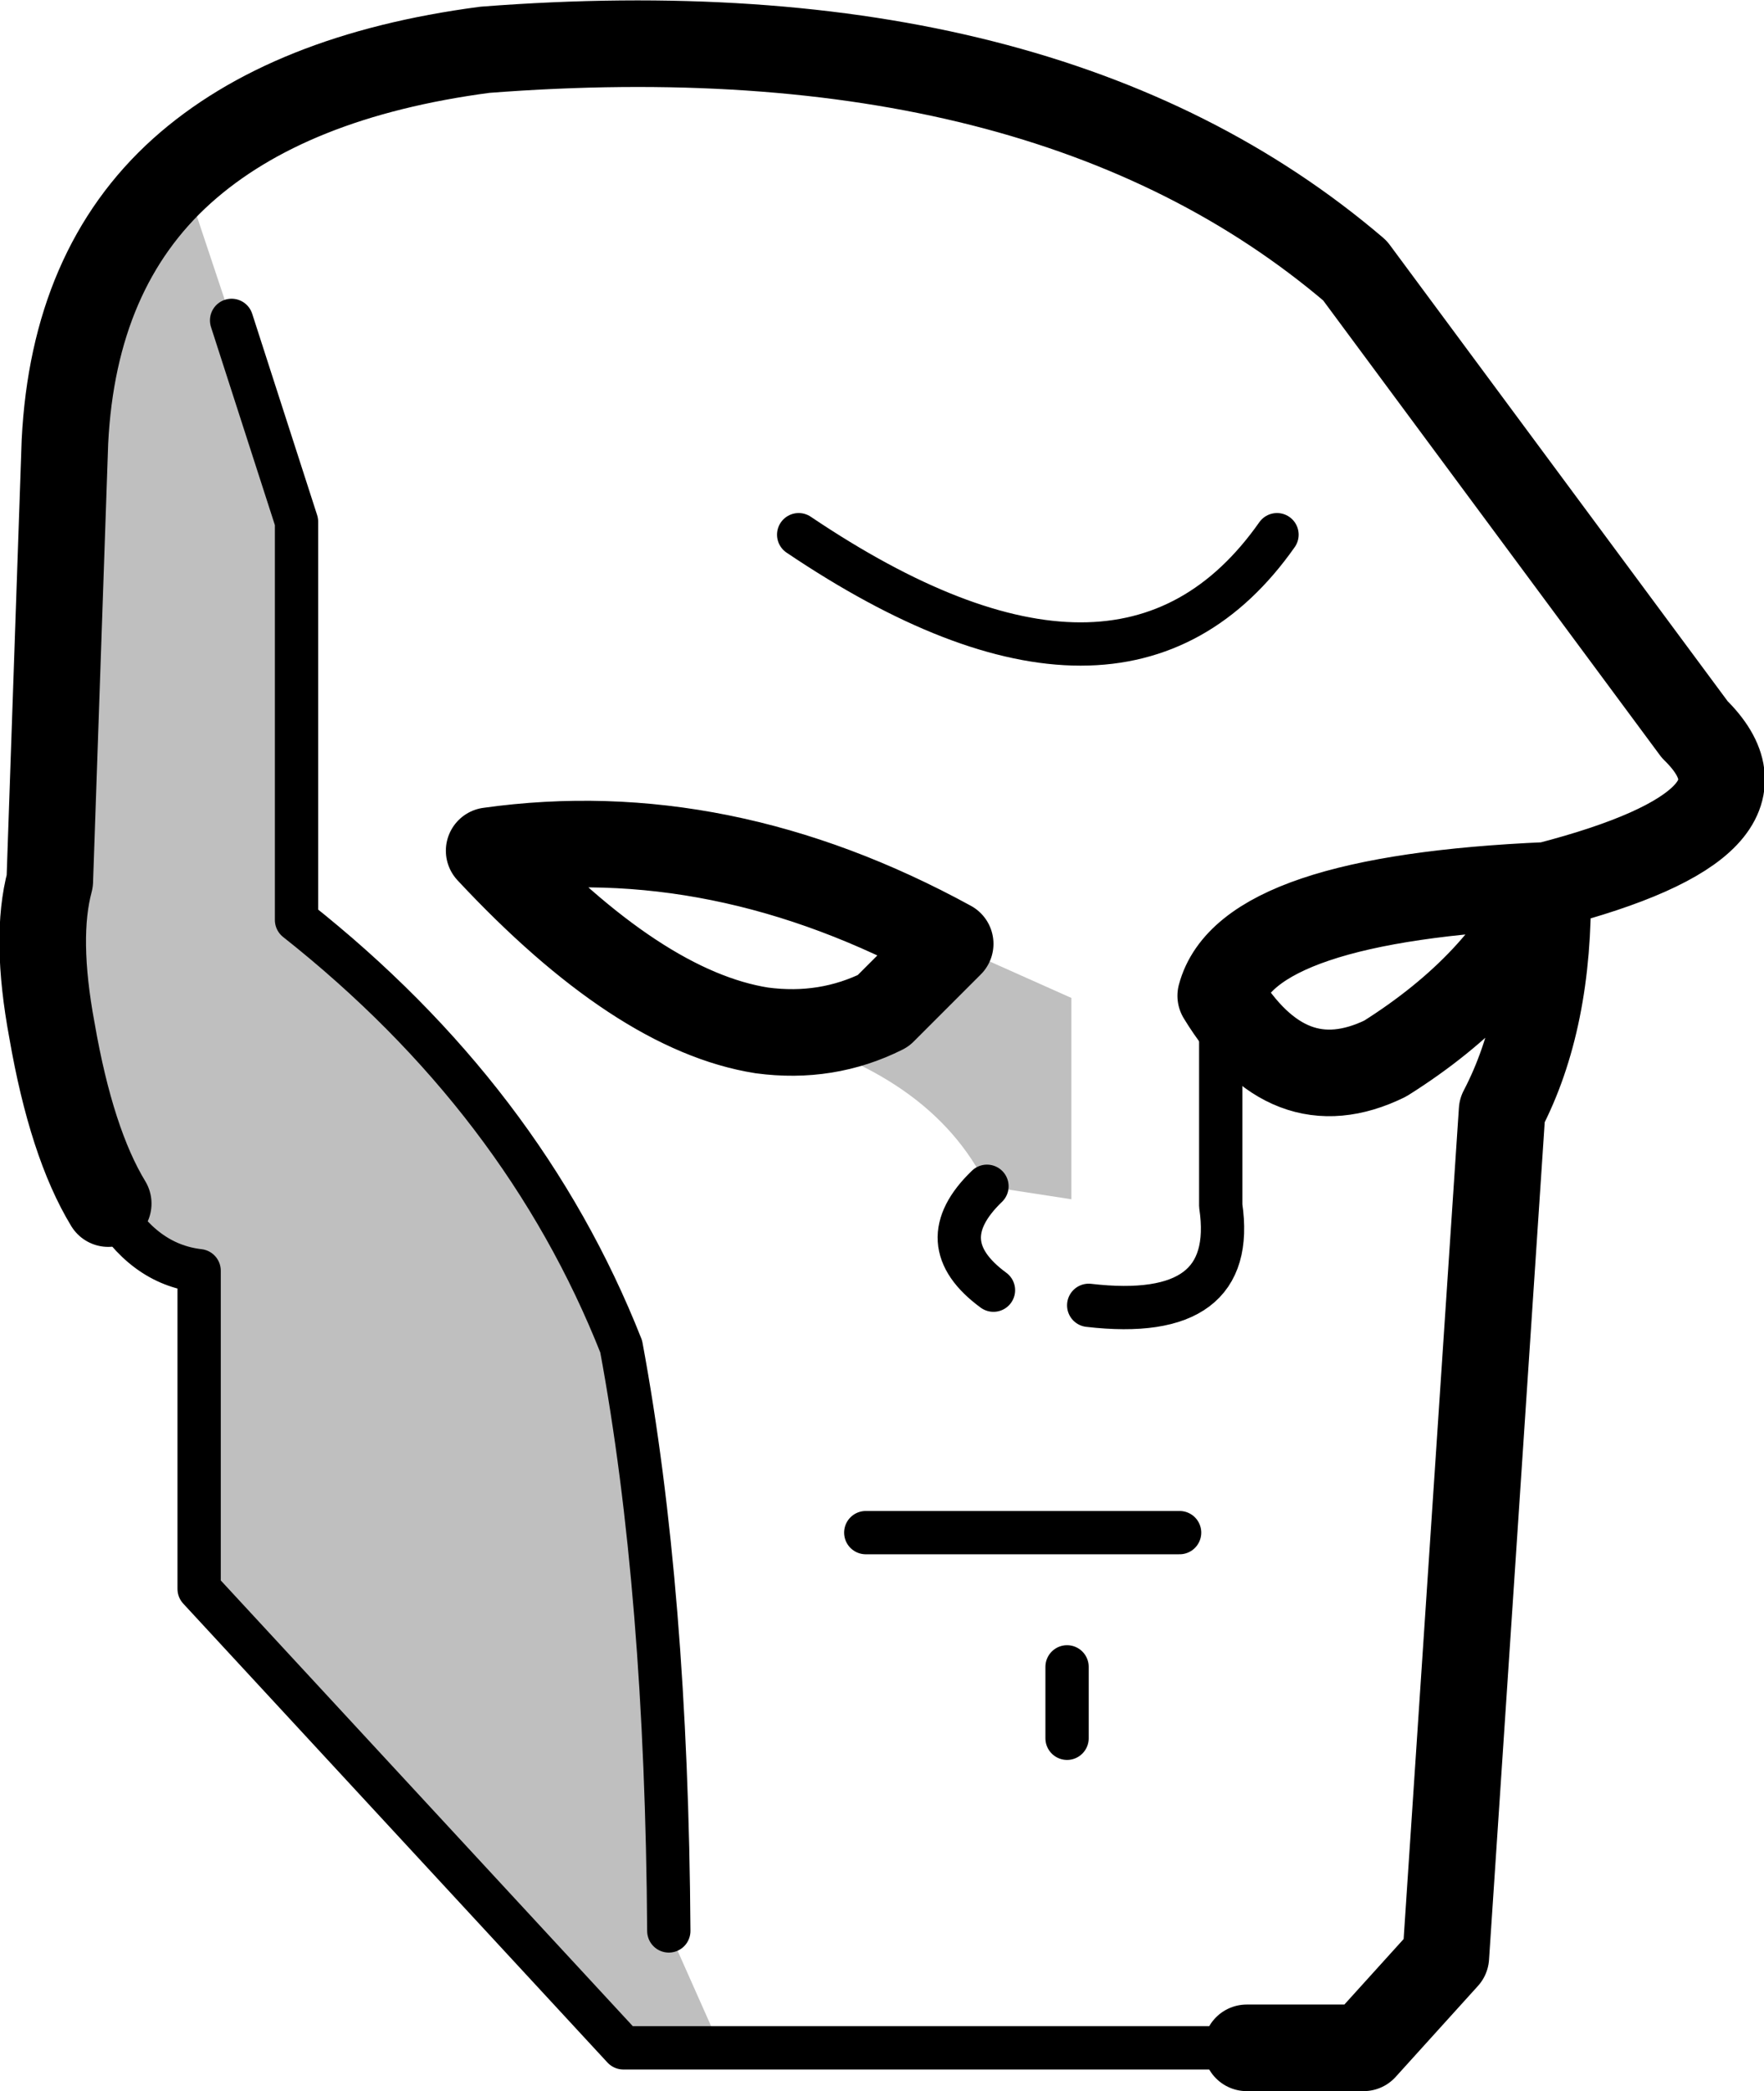 <?xml version="1.0" encoding="UTF-8" standalone="no"?>
<svg xmlns:xlink="http://www.w3.org/1999/xlink" height="48.3px" width="40.75px" xmlns="http://www.w3.org/2000/svg">
  <g transform="matrix(1.0, 0.0, 0.0, 1.0, -190.5, -77.1)">
    <path d="M207.15 124.4 L204.9 124.4 195.1 113.8 195.1 106.45 Q193.8 106.3 193.0 104.9 192.15 103.5 191.7 100.9 191.3 98.75 191.65 97.45 L192.0 87.3 Q192.2 83.3 194.7 81.05 L195.85 84.5 197.35 89.15 197.35 98.35 Q202.6 102.5 204.85 108.2 205.9 113.85 205.95 121.7 L207.15 124.4 M208.1 100.9 Q209.6 101.1 210.9 100.45 L212.45 98.9 215.25 100.15 215.25 104.8 213.3 104.5 Q212.0 101.85 208.1 100.9" fill="#000000" fill-opacity="0.251" fill-rule="evenodd" stroke="none"/>
    <path d="M219.3 124.4 L207.15 124.4 204.9 124.4 195.1 113.8 195.1 106.45 Q193.8 106.3 193.0 104.9 M195.85 84.5 L197.35 89.15 197.35 98.35 Q202.6 102.5 204.85 108.2 205.9 113.85 205.95 121.7 M208.95 89.45 Q216.45 94.5 220.0 89.45 M213.3 104.5 Q211.95 105.8 213.45 106.9 M218.7 100.1 L218.7 104.95 Q219.1 107.65 215.65 107.25 M215.15 115.6 L215.15 117.25 M210.5 112.5 L217.75 112.5" fill="none" stroke="#000000" stroke-linecap="round" stroke-linejoin="round" stroke-width="1.0"/>
    <path d="M194.7 81.05 Q197.15 78.85 201.7 78.25 214.65 77.25 221.8 83.35 L229.65 93.95 Q231.85 96.1 226.25 97.55 226.3 100.65 225.2 102.75 L223.9 122.3 222.0 124.4 219.3 124.4 M193.0 104.9 Q192.15 103.5 191.7 100.9 191.3 98.75 191.65 97.45 L192.0 87.3 Q192.2 83.3 194.7 81.05 M212.45 98.9 Q207.15 96.0 201.8 96.75 205.25 100.45 208.1 100.9 209.6 101.1 210.9 100.45 L212.45 98.9 M226.25 97.55 Q225.2 99.85 222.5 101.55 220.25 102.65 218.7 100.1 219.3 97.85 226.25 97.55 Z" fill="none" stroke="#000000" stroke-linecap="round" stroke-linejoin="round" stroke-width="2.0"/>
  </g>
</svg>
